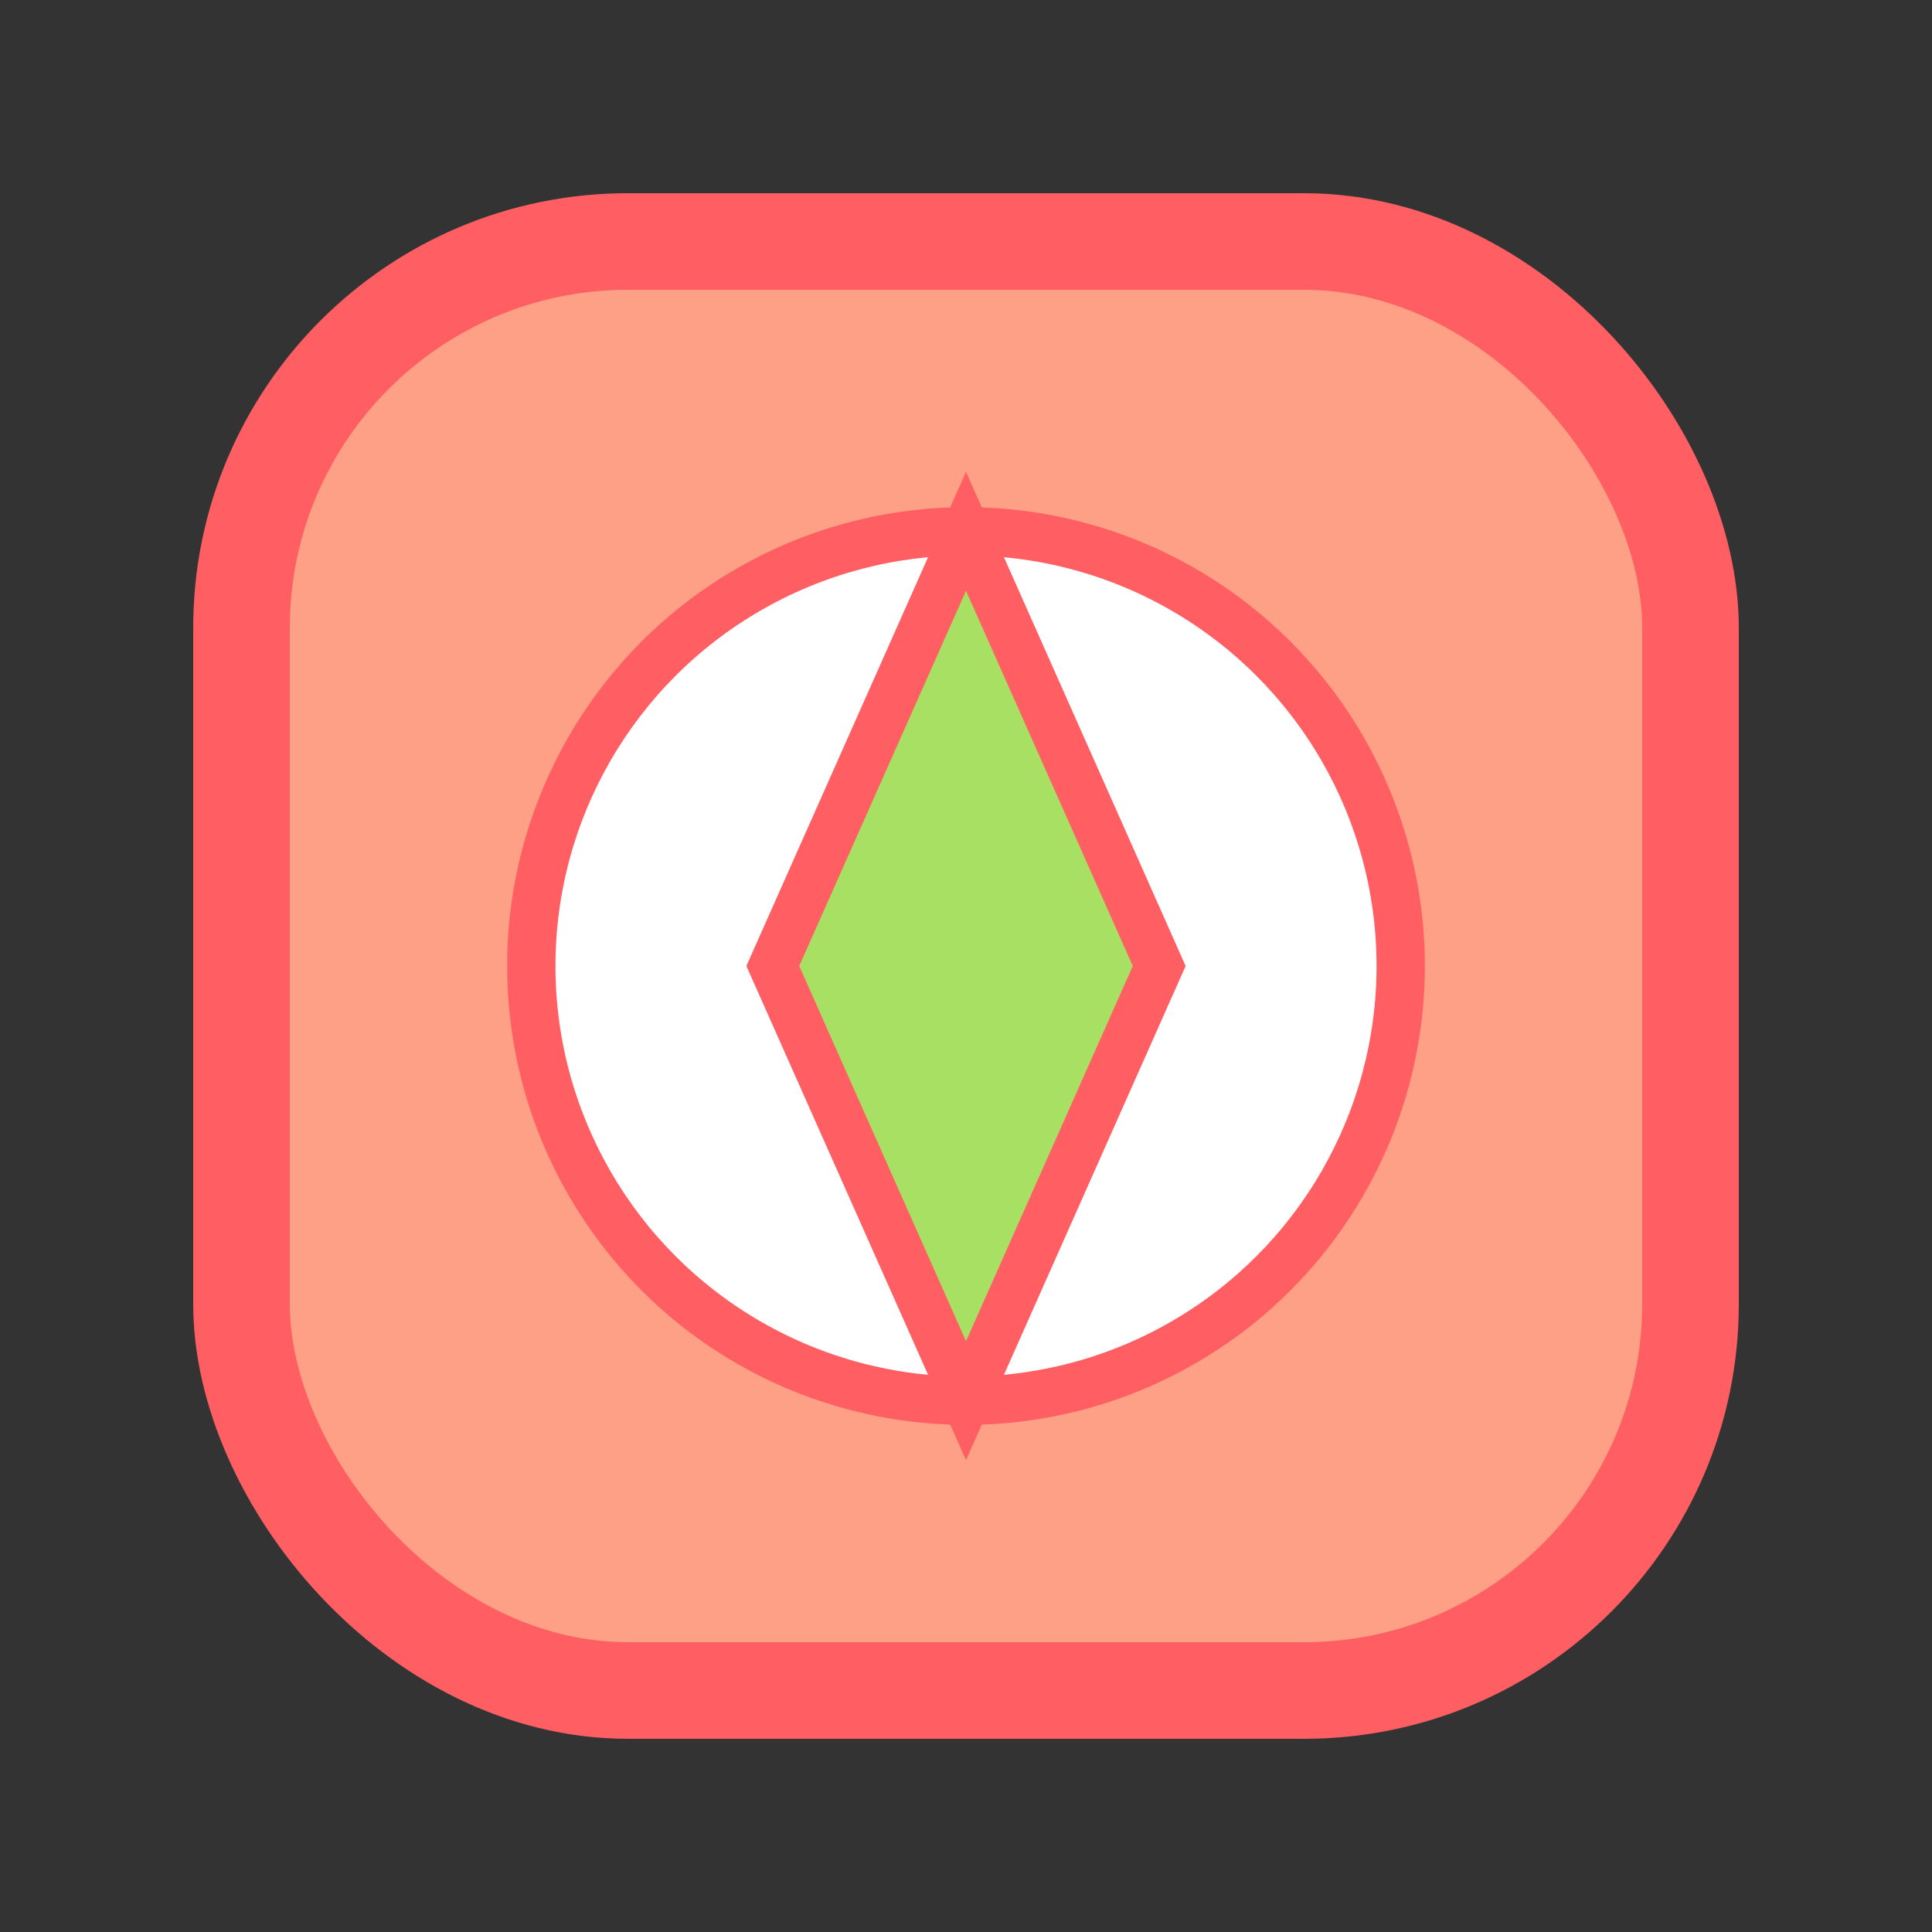 <svg width="80" height="80" viewBox="0 0 80 80" fill="none" xmlns="http://www.w3.org/2000/svg">
<rect x="0" y="0" width="80" height="80" fill="#333333" stroke="none"/>
<rect x="10" y="10" width="60" height="60" rx="16" fill="#fda085" stroke="#ff5e62" stroke-width="4"/>
<circle cx="40" cy="40" r="18" fill="#fff" stroke="#ff5e62" stroke-width="2"/>
<path d="M40 22 L48 40 L40 58 L32 40 Z" fill="#a8e063" stroke="#ff5e62" stroke-width="2"/>
</svg>
